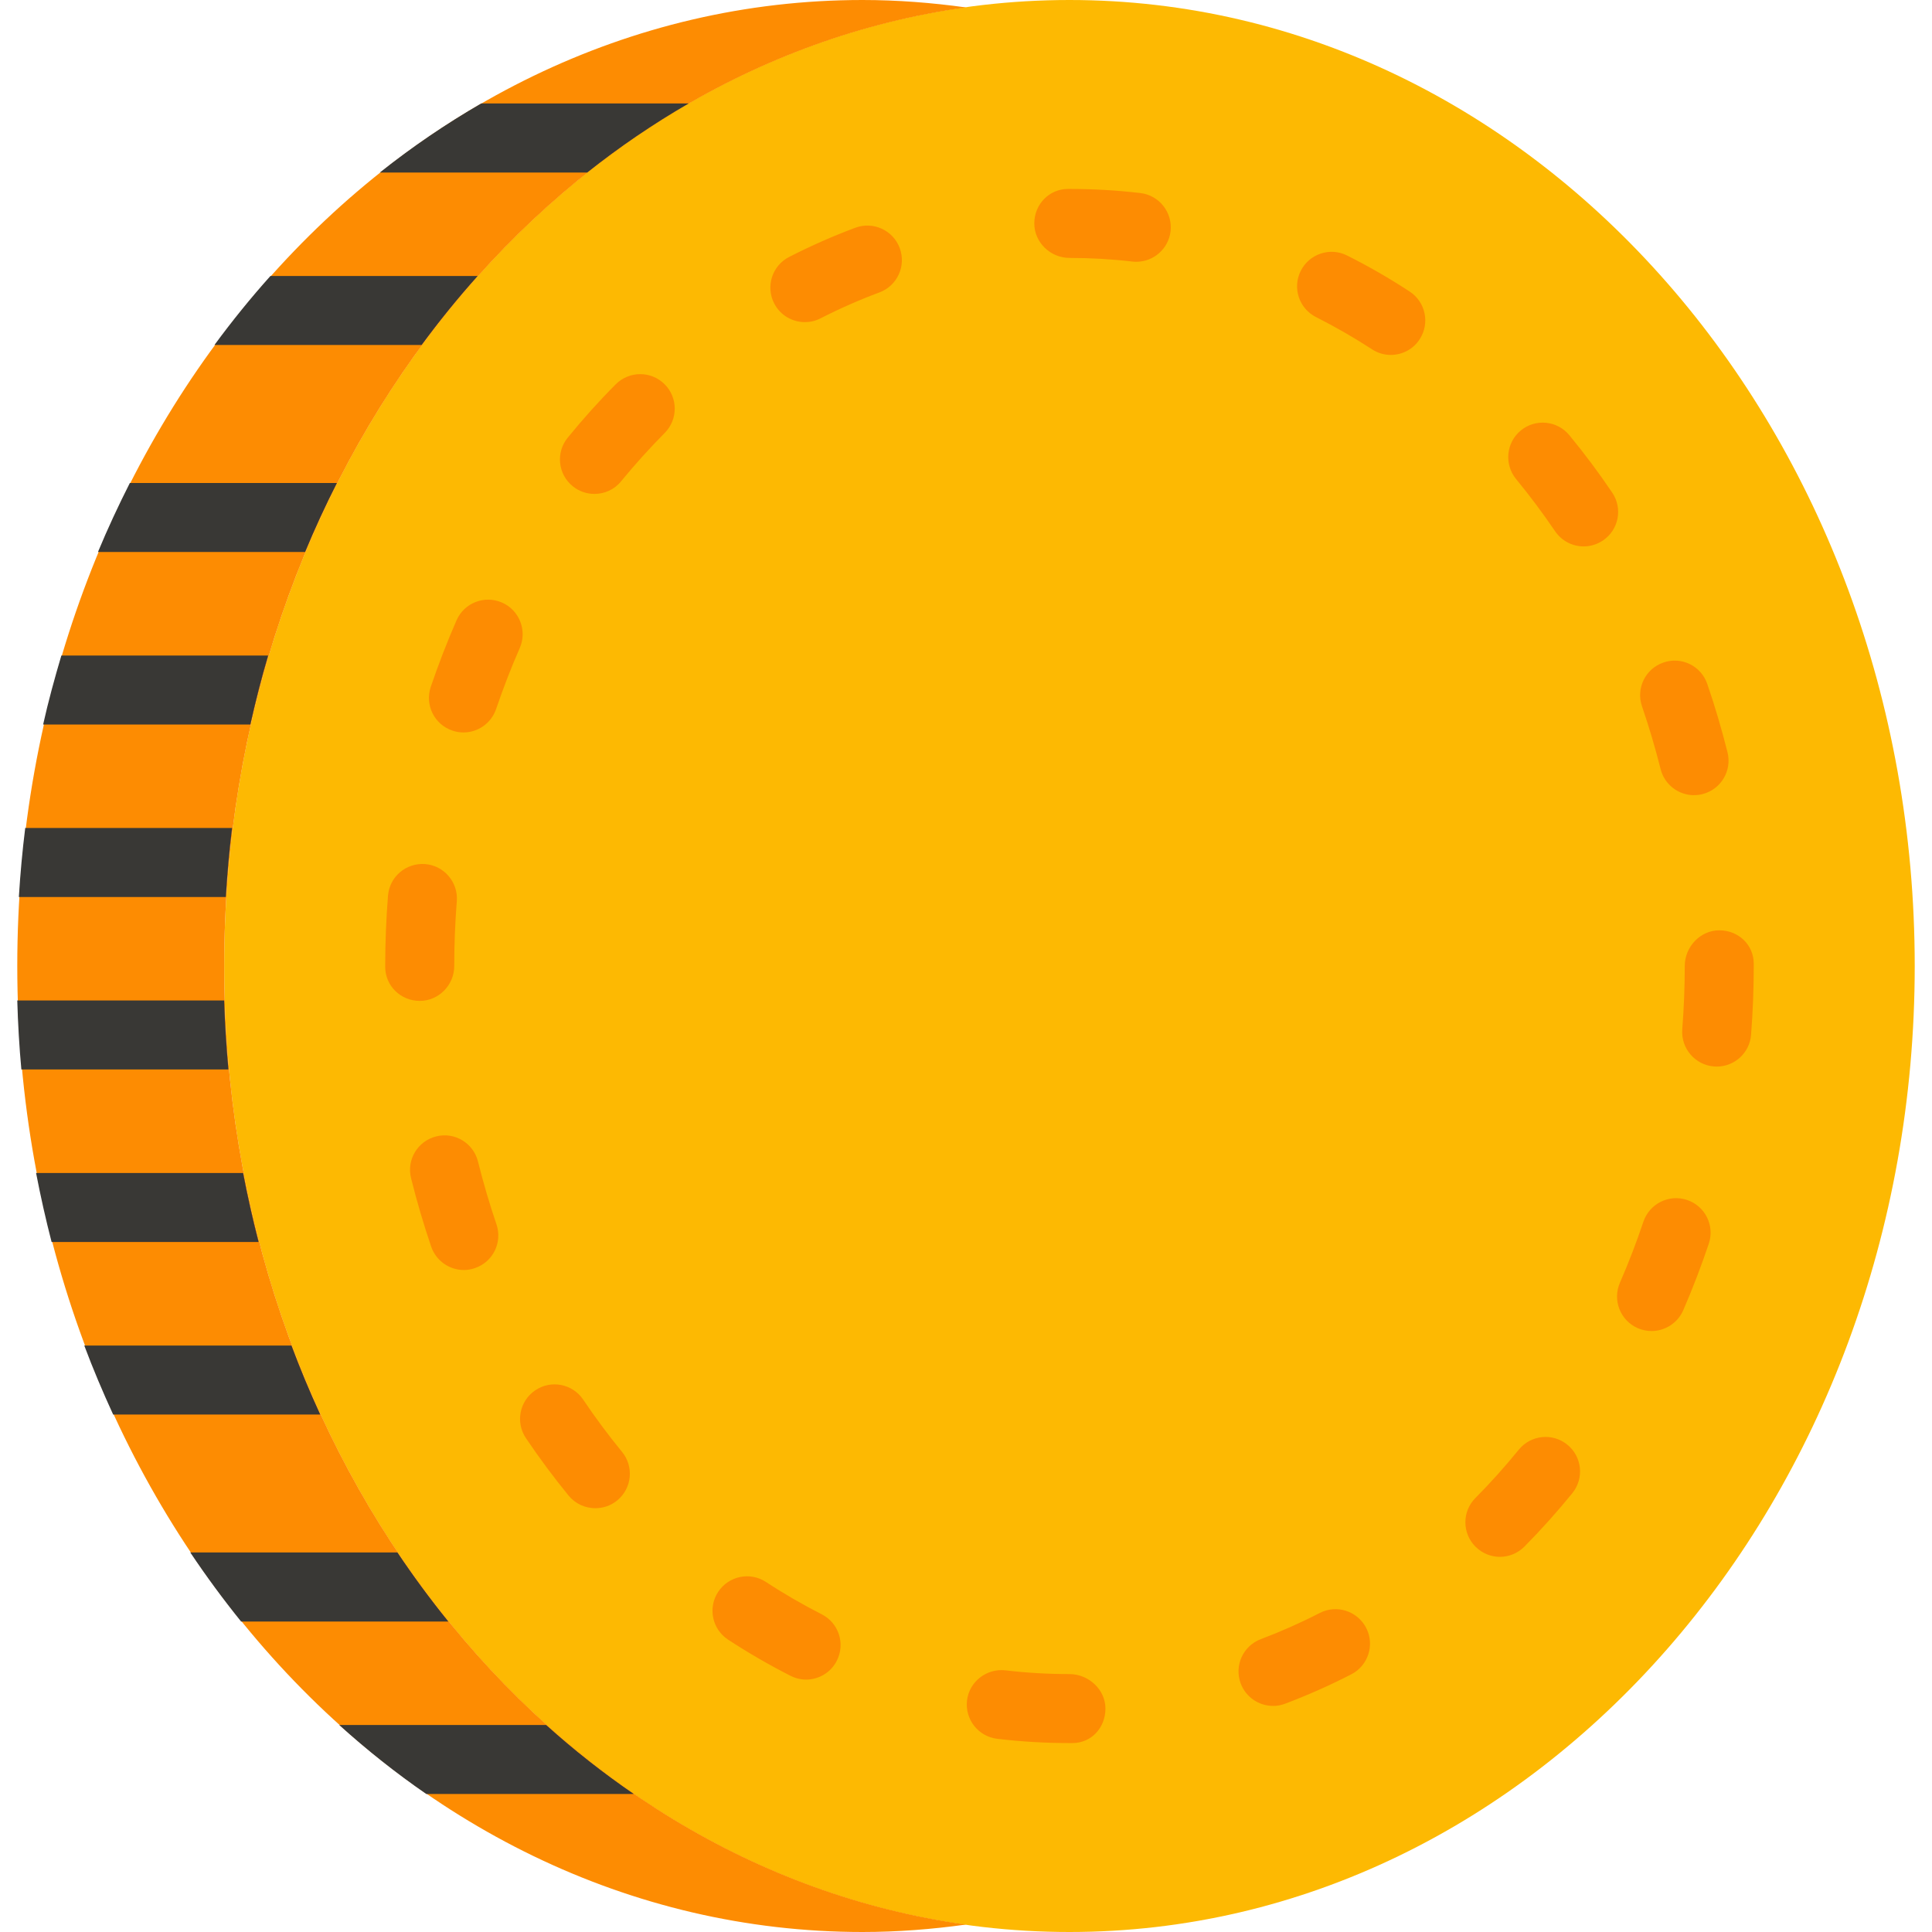 <svg xmlns="http://www.w3.org/2000/svg" width="34" height="34" viewBox="0 0 34 34">
    <g fill="none" fill-rule="evenodd">
        <g fill-rule="nonzero">
            <g>
                <g>
                    <g>
                        <g>
                            <path fill="#FDB902" d="M18.821 34c-8.215 0-14.875-7.611-14.875-17s6.66-17 14.875-17c8.216 0 14.875 7.611 14.875 17s-6.66 17-14.875 17" transform="translate(-33 -520) translate(0 80) translate(23 38) translate(0 402) translate(10)"/>
                            <path fill="#FD8C02" d="M3.946 17C3.946 8.317 9.644 1.158 17 .131 16.403.048 15.795 0 15.179 0 6.963 0 .304 7.611.304 17s6.66 17 14.875 17c.616 0 1.224-.048 1.821-.131C9.644 32.842 3.946 25.683 3.946 17" transform="translate(-33 -520) translate(0 80) translate(23 38) translate(0 402) translate(10)"/>
                            <path fill="#FD8C02" d="M18.873 30.675h-.052c-.425 0-.853-.025-1.272-.075-.333-.04-.57-.342-.531-.675.04-.333.344-.566.675-.53.371.044.75.066 1.128.066.336 0 .633.272.633.607 0 .335-.245.607-.581.607m3.53-.654c-.245 0-.476-.15-.568-.393-.118-.314.04-.664.354-.782.35-.132.7-.287 1.036-.46.299-.154.664-.035.818.263.153.298.035.664-.264.817-.378.195-.768.367-1.162.516-.07.027-.142.04-.213.04m-8.218-.464c-.092 0-.187-.022-.275-.067-.373-.19-.743-.403-1.098-.636-.28-.183-.359-.56-.175-.84.184-.28.56-.359.84-.176.318.209.649.4.983.57.299.152.418.517.266.816-.106.211-.32.333-.541.333m12.21-2.16c-.155 0-.31-.06-.428-.177-.238-.236-.24-.62-.004-.858.265-.266.521-.553.764-.851.212-.26.594-.3.854-.088.26.21.3.593.088.854-.268.329-.551.645-.843.94-.12.12-.276.18-.431.18m-15.919-.856c-.175 0-.35-.075-.47-.221-.263-.322-.516-.662-.751-1.011-.188-.278-.114-.656.164-.843.277-.188.655-.115.843.164.214.318.444.627.684.92.212.259.175.641-.085.854-.112.093-.25.137-.385.137m18.588-3.118c-.082 0-.164-.017-.243-.05-.308-.135-.448-.493-.314-.8.152-.349.291-.71.413-1.074.107-.317.451-.49.77-.382.317.107.488.45.381.769-.133.396-.285.791-.45 1.172-.1.228-.324.365-.557.365M8.163 22.35c-.253 0-.489-.16-.575-.412-.134-.393-.253-.798-.354-1.204-.081-.325.117-.654.442-.735.324-.083.655.116.736.442.093.372.202.744.325 1.105.108.317-.06.662-.378.77-.064.023-.131.034-.196.034m22.048-3.58l-.047-.002c-.334-.026-.584-.319-.559-.653.029-.368.044-.744.044-1.116 0-.335.272-.627.607-.627.335 0 .607.252.607.588V17c0 .404-.016.81-.047 1.21-.024.318-.29.56-.605.56M7.387 17.614c-.336 0-.608-.265-.608-.6V17c0-.414.017-.83.049-1.237.027-.334.317-.581.653-.557.335.027.584.32.558.653-.03.375-.045.76-.045 1.141 0 .335-.272.614-.607.614m22.425-3.62c-.271 0-.519-.184-.588-.459-.094-.373-.204-.745-.328-1.106-.108-.316.061-.662.378-.77.318-.11.663.06.771.377.135.392.254.797.356 1.202.082.325-.115.655-.44.737-.049.013-.099.018-.15.018M8.156 12.89c-.065 0-.13-.01-.195-.033-.318-.107-.488-.452-.38-.77.134-.394.286-.788.453-1.17.135-.308.492-.447.8-.313.307.134.447.492.313.8-.154.35-.293.712-.416 1.073-.087.254-.322.413-.575.413M27.87 9.616c-.195 0-.385-.094-.503-.267-.215-.317-.446-.626-.686-.918-.213-.259-.176-.642.082-.855.259-.213.642-.176.855.083.264.32.518.66.754 1.01.188.277.116.654-.162.842-.104.07-.222.105-.34.105m-17.41-.924c-.134 0-.27-.044-.383-.137-.26-.212-.298-.594-.085-.854.267-.328.551-.644.844-.938.237-.237.621-.239.859-.002.238.236.239.62.003.858-.265.267-.523.553-.767.85-.119.148-.293.223-.47.223m14.014-2.446c-.114 0-.228-.032-.33-.099-.318-.207-.65-.397-.985-.567-.299-.15-.42-.516-.268-.815.151-.298.516-.42.816-.268.375.188.744.401 1.099.633.281.183.36.56.177.84-.116.18-.31.276-.51.276m-10.309-.577c-.221 0-.434-.12-.542-.332-.152-.298-.033-.664.266-.816.378-.193.769-.366 1.163-.513.313-.117.664.042.781.356.118.314-.041.664-.356.782-.35.13-.7.284-1.038.457-.087.045-.182.066-.274.066m5.832-1.062c-.023 0-.047-.001-.07-.004-.366-.043-.738-.064-1.105-.064-.335 0-.62-.272-.62-.607 0-.335.26-.607.594-.607h.026c.414 0 .833.024 1.244.072.333.038.572.34.534.673-.036.31-.3.537-.603.537" transform="translate(-33 -520) translate(0 80) translate(23 38) translate(0 402) translate(10)"/>
                            <path fill="#393835" d="M3.945 17.607H.304c.012.409.035.814.072 1.214H4.02c-.037-.4-.062-.805-.075-1.214M4.084 14.571H.444c-.05.4-.087.806-.112 1.215h3.642c.026-.409.06-.814.11-1.215M4.28 20.643H.635c.079.41.17.815.273 1.214h3.643c-.103-.399-.194-.804-.273-1.214M5.129 23.679H1.483c.155.414.326.817.508 1.214h3.644c-.182-.396-.352-.801-.506-1.214M4.719 11.536H1.08c-.118.399-.229.802-.321 1.214h3.647c.092-.41.195-.817.313-1.214M5.928 8.5H2.285c-.2.395-.389.8-.561 1.214h3.645c.172-.414.359-.819.56-1.214M8.406 4.857H4.759c-.346.386-.674.791-.985 1.214H7.42c.311-.423.64-.828.986-1.214M12.119 1.821H8.468c-.62.359-1.216.764-1.783 1.215h3.649c.567-.45 1.163-.856 1.785-1.215M6.994 27.321H3.349c.282.421.58.826.894 1.215H7.89c-.315-.389-.614-.794-.896-1.215M5.97 30.357c.487.44.998.846 1.532 1.214h3.651c-.537-.368-1.053-.773-1.542-1.214H5.97z" transform="translate(-33 -520) translate(0 80) translate(23 38) translate(0 402) translate(10)"/>
                        </g>
                    </g>
                </g>
            </g>
        </g>
    </g>
</svg>
